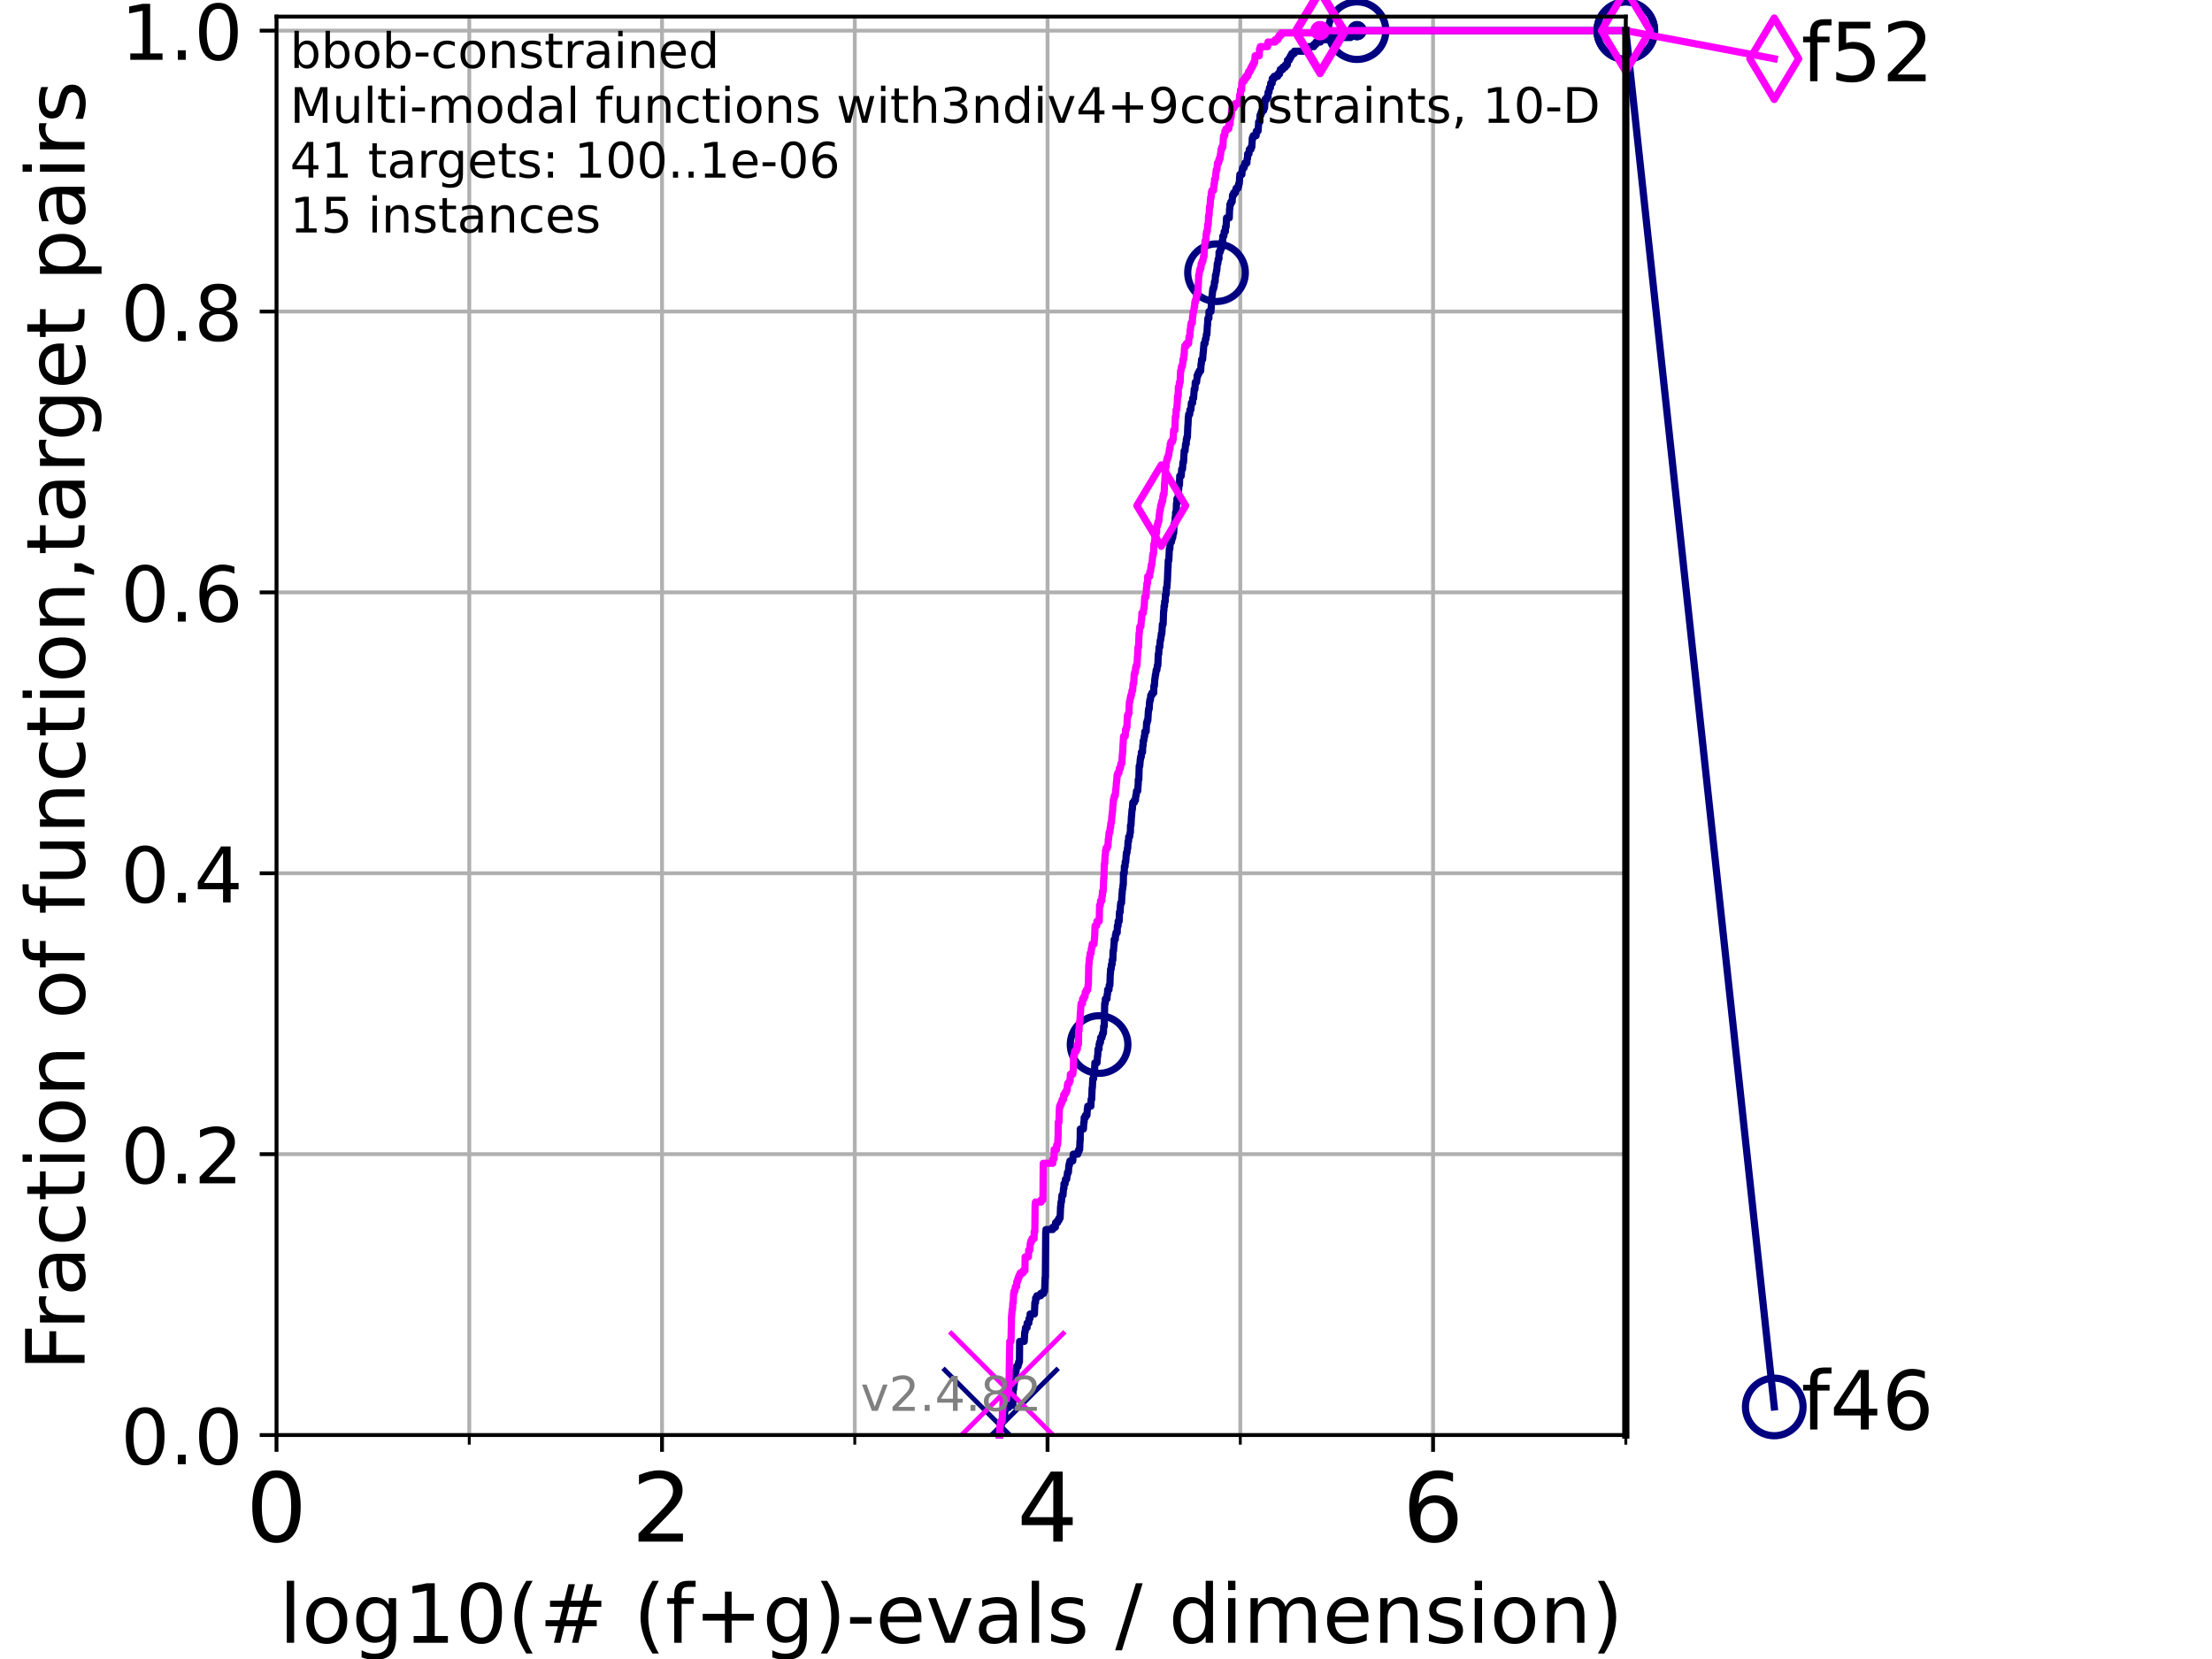 <?xml version="1.0" encoding="utf-8" standalone="no"?>
<!DOCTYPE svg PUBLIC "-//W3C//DTD SVG 1.1//EN"
  "http://www.w3.org/Graphics/SVG/1.1/DTD/svg11.dtd">
<!-- Created with matplotlib (https://matplotlib.org/) -->
<svg height="345.6pt" version="1.1" viewBox="0 0 460.8 345.6" width="460.8pt" xmlns="http://www.w3.org/2000/svg" xmlns:xlink="http://www.w3.org/1999/xlink">
 <defs>
  <style type="text/css">*{stroke-linecap:butt;stroke-linejoin:round;}</style>
 </defs>
 <g id="figure_1">
  <g id="patch_1">
   <path d="M 0 345.6 
L 460.8 345.6 
L 460.8 0 
L 0 0 
z
" style="fill:#ffffff;"/>
  </g>
  <g id="axes_1">
   <g id="patch_2">
    <path d="M 57.6 298.944 
L 338.688 298.944 
L 338.688 3.456 
L 57.6 3.456 
z
" style="fill:#ffffff;"/>
   </g>
   <g id="matplotlib.axis_1">
    <g id="xtick_1">
     <g id="line2d_1">
      <path clip-path="url(#p4723efa973)" d="M 57.6 298.944 
L 57.6 3.456 
" style="fill:none;stroke:#b0b0b0;stroke-linecap:square;stroke-width:0.8;"/>
     </g>
     <g id="line2d_2">
      <defs>
       <path d="M 0 0 
L 0 3.5 
" id="m9798849649" style="stroke:#000000;stroke-width:0.8;"/>
      </defs>
      <g>
       <use style="stroke:#000000;stroke-width:0.8;" x="57.6" xlink:href="#m9798849649" y="298.944"/>
      </g>
     </g>
     <g id="text_1">
      <!-- 0 -->
      <g transform="translate(51.237 321.141)scale(0.2 -0.2)">
       <defs>
        <path d="M 31.781 66.406 
Q 24.172 66.406 20.328 58.906 
Q 16.5 51.422 16.5 36.375 
Q 16.5 21.391 20.328 13.891 
Q 24.172 6.391 31.781 6.391 
Q 39.453 6.391 43.281 13.891 
Q 47.125 21.391 47.125 36.375 
Q 47.125 51.422 43.281 58.906 
Q 39.453 66.406 31.781 66.406 
z
M 31.781 74.219 
Q 44.047 74.219 50.516 64.516 
Q 56.984 54.828 56.984 36.375 
Q 56.984 17.969 50.516 8.266 
Q 44.047 -1.422 31.781 -1.422 
Q 19.531 -1.422 13.062 8.266 
Q 6.594 17.969 6.594 36.375 
Q 6.594 54.828 13.062 64.516 
Q 19.531 74.219 31.781 74.219 
z
" id="DejaVuSans-48"/>
       </defs>
       <use xlink:href="#DejaVuSans-48"/>
      </g>
     </g>
    </g>
    <g id="xtick_2">
     <g id="line2d_3">
      <path clip-path="url(#p4723efa973)" d="M 137.911 298.944 
L 137.911 3.456 
" style="fill:none;stroke:#b0b0b0;stroke-linecap:square;stroke-width:0.8;"/>
     </g>
     <g id="line2d_4">
      <g>
       <use style="stroke:#000000;stroke-width:0.8;" x="137.911" xlink:href="#m9798849649" y="298.944"/>
      </g>
     </g>
     <g id="text_2">
      <!-- 2 -->
      <g transform="translate(131.548 321.141)scale(0.2 -0.2)">
       <defs>
        <path d="M 19.188 8.297 
L 53.609 8.297 
L 53.609 0 
L 7.328 0 
L 7.328 8.297 
Q 12.938 14.109 22.625 23.891 
Q 32.328 33.688 34.812 36.531 
Q 39.547 41.844 41.422 45.531 
Q 43.312 49.219 43.312 52.781 
Q 43.312 58.594 39.234 62.25 
Q 35.156 65.922 28.609 65.922 
Q 23.969 65.922 18.812 64.312 
Q 13.672 62.703 7.812 59.422 
L 7.812 69.391 
Q 13.766 71.781 18.938 73 
Q 24.125 74.219 28.422 74.219 
Q 39.75 74.219 46.484 68.547 
Q 53.219 62.891 53.219 53.422 
Q 53.219 48.922 51.531 44.891 
Q 49.859 40.875 45.406 35.406 
Q 44.188 33.984 37.641 27.219 
Q 31.109 20.453 19.188 8.297 
z
" id="DejaVuSans-50"/>
       </defs>
       <use xlink:href="#DejaVuSans-50"/>
      </g>
     </g>
    </g>
    <g id="xtick_3">
     <g id="line2d_5">
      <path clip-path="url(#p4723efa973)" d="M 218.222 298.944 
L 218.222 3.456 
" style="fill:none;stroke:#b0b0b0;stroke-linecap:square;stroke-width:0.8;"/>
     </g>
     <g id="line2d_6">
      <g>
       <use style="stroke:#000000;stroke-width:0.8;" x="218.222" xlink:href="#m9798849649" y="298.944"/>
      </g>
     </g>
     <g id="text_3">
      <!-- 4 -->
      <g transform="translate(211.859 321.141)scale(0.2 -0.2)">
       <defs>
        <path d="M 37.797 64.312 
L 12.891 25.391 
L 37.797 25.391 
z
M 35.203 72.906 
L 47.609 72.906 
L 47.609 25.391 
L 58.016 25.391 
L 58.016 17.188 
L 47.609 17.188 
L 47.609 0 
L 37.797 0 
L 37.797 17.188 
L 4.891 17.188 
L 4.891 26.703 
z
" id="DejaVuSans-52"/>
       </defs>
       <use xlink:href="#DejaVuSans-52"/>
      </g>
     </g>
    </g>
    <g id="xtick_4">
     <g id="line2d_7">
      <path clip-path="url(#p4723efa973)" d="M 298.533 298.944 
L 298.533 3.456 
" style="fill:none;stroke:#b0b0b0;stroke-linecap:square;stroke-width:0.8;"/>
     </g>
     <g id="line2d_8">
      <g>
       <use style="stroke:#000000;stroke-width:0.8;" x="298.533" xlink:href="#m9798849649" y="298.944"/>
      </g>
     </g>
     <g id="text_4">
      <!-- 6 -->
      <g transform="translate(292.17 321.141)scale(0.2 -0.2)">
       <defs>
        <path d="M 33.016 40.375 
Q 26.375 40.375 22.484 35.828 
Q 18.609 31.297 18.609 23.391 
Q 18.609 15.531 22.484 10.953 
Q 26.375 6.391 33.016 6.391 
Q 39.656 6.391 43.531 10.953 
Q 47.406 15.531 47.406 23.391 
Q 47.406 31.297 43.531 35.828 
Q 39.656 40.375 33.016 40.375 
z
M 52.594 71.297 
L 52.594 62.312 
Q 48.875 64.062 45.094 64.984 
Q 41.312 65.922 37.594 65.922 
Q 27.828 65.922 22.672 59.328 
Q 17.531 52.734 16.797 39.406 
Q 19.672 43.656 24.016 45.922 
Q 28.375 48.188 33.594 48.188 
Q 44.578 48.188 50.953 41.516 
Q 57.328 34.859 57.328 23.391 
Q 57.328 12.156 50.688 5.359 
Q 44.047 -1.422 33.016 -1.422 
Q 20.359 -1.422 13.672 8.266 
Q 6.984 17.969 6.984 36.375 
Q 6.984 53.656 15.188 63.938 
Q 23.391 74.219 37.203 74.219 
Q 40.922 74.219 44.703 73.484 
Q 48.484 72.75 52.594 71.297 
z
" id="DejaVuSans-54"/>
       </defs>
       <use xlink:href="#DejaVuSans-54"/>
      </g>
     </g>
    </g>
    <g id="xtick_5">
     <g id="line2d_9">
      <path clip-path="url(#p4723efa973)" d="M 97.755 298.944 
L 97.755 3.456 
" style="fill:none;stroke:#b0b0b0;stroke-linecap:square;stroke-width:0.8;"/>
     </g>
     <g id="line2d_10">
      <defs>
       <path d="M 0 0 
L 0 2 
" id="md1ace7594b" style="stroke:#000000;stroke-width:0.6;"/>
      </defs>
      <g>
       <use style="stroke:#000000;stroke-width:0.6;" x="97.755" xlink:href="#md1ace7594b" y="298.944"/>
      </g>
     </g>
    </g>
    <g id="xtick_6">
     <g id="line2d_11">
      <path clip-path="url(#p4723efa973)" d="M 178.066 298.944 
L 178.066 3.456 
" style="fill:none;stroke:#b0b0b0;stroke-linecap:square;stroke-width:0.8;"/>
     </g>
     <g id="line2d_12">
      <g>
       <use style="stroke:#000000;stroke-width:0.6;" x="178.066" xlink:href="#md1ace7594b" y="298.944"/>
      </g>
     </g>
    </g>
    <g id="xtick_7">
     <g id="line2d_13">
      <path clip-path="url(#p4723efa973)" d="M 258.377 298.944 
L 258.377 3.456 
" style="fill:none;stroke:#b0b0b0;stroke-linecap:square;stroke-width:0.8;"/>
     </g>
     <g id="line2d_14">
      <g>
       <use style="stroke:#000000;stroke-width:0.6;" x="258.377" xlink:href="#md1ace7594b" y="298.944"/>
      </g>
     </g>
    </g>
    <g id="xtick_8">
     <g id="line2d_15">
      <path clip-path="url(#p4723efa973)" d="M 338.688 298.944 
L 338.688 3.456 
" style="fill:none;stroke:#b0b0b0;stroke-linecap:square;stroke-width:0.8;"/>
     </g>
     <g id="line2d_16">
      <g>
       <use style="stroke:#000000;stroke-width:0.6;" x="338.688" xlink:href="#md1ace7594b" y="298.944"/>
      </g>
     </g>
    </g>
    <g id="text_5">
     <!-- log10(# (f+g)-evals / dimension) -->
     <g transform="translate(58.145 342.218)scale(0.17 -0.17)">
      <defs>
       <path d="M 9.422 75.984 
L 18.406 75.984 
L 18.406 0 
L 9.422 0 
z
" id="DejaVuSans-108"/>
       <path d="M 30.609 48.391 
Q 23.391 48.391 19.188 42.75 
Q 14.984 37.109 14.984 27.297 
Q 14.984 17.484 19.156 11.844 
Q 23.344 6.203 30.609 6.203 
Q 37.797 6.203 41.984 11.859 
Q 46.188 17.531 46.188 27.297 
Q 46.188 37.016 41.984 42.703 
Q 37.797 48.391 30.609 48.391 
z
M 30.609 56 
Q 42.328 56 49.016 48.375 
Q 55.719 40.766 55.719 27.297 
Q 55.719 13.875 49.016 6.219 
Q 42.328 -1.422 30.609 -1.422 
Q 18.844 -1.422 12.172 6.219 
Q 5.516 13.875 5.516 27.297 
Q 5.516 40.766 12.172 48.375 
Q 18.844 56 30.609 56 
z
" id="DejaVuSans-111"/>
       <path d="M 45.406 27.984 
Q 45.406 37.75 41.375 43.109 
Q 37.359 48.484 30.078 48.484 
Q 22.859 48.484 18.828 43.109 
Q 14.797 37.75 14.797 27.984 
Q 14.797 18.266 18.828 12.891 
Q 22.859 7.516 30.078 7.516 
Q 37.359 7.516 41.375 12.891 
Q 45.406 18.266 45.406 27.984 
z
M 54.391 6.781 
Q 54.391 -7.172 48.188 -13.984 
Q 42 -20.797 29.203 -20.797 
Q 24.469 -20.797 20.266 -20.094 
Q 16.062 -19.391 12.109 -17.922 
L 12.109 -9.188 
Q 16.062 -11.328 19.922 -12.344 
Q 23.781 -13.375 27.781 -13.375 
Q 36.625 -13.375 41.016 -8.766 
Q 45.406 -4.156 45.406 5.172 
L 45.406 9.625 
Q 42.625 4.781 38.281 2.391 
Q 33.938 0 27.875 0 
Q 17.828 0 11.672 7.656 
Q 5.516 15.328 5.516 27.984 
Q 5.516 40.672 11.672 48.328 
Q 17.828 56 27.875 56 
Q 33.938 56 38.281 53.609 
Q 42.625 51.219 45.406 46.391 
L 45.406 54.688 
L 54.391 54.688 
z
" id="DejaVuSans-103"/>
       <path d="M 12.406 8.297 
L 28.516 8.297 
L 28.516 63.922 
L 10.984 60.406 
L 10.984 69.391 
L 28.422 72.906 
L 38.281 72.906 
L 38.281 8.297 
L 54.391 8.297 
L 54.391 0 
L 12.406 0 
z
" id="DejaVuSans-49"/>
       <path d="M 31 75.875 
Q 24.469 64.656 21.281 53.656 
Q 18.109 42.672 18.109 31.391 
Q 18.109 20.125 21.312 9.062 
Q 24.516 -2 31 -13.188 
L 23.188 -13.188 
Q 15.875 -1.703 12.234 9.375 
Q 8.594 20.453 8.594 31.391 
Q 8.594 42.281 12.203 53.312 
Q 15.828 64.359 23.188 75.875 
z
" id="DejaVuSans-40"/>
       <path d="M 51.125 44 
L 36.922 44 
L 32.812 27.688 
L 47.125 27.688 
z
M 43.797 71.781 
L 38.719 51.516 
L 52.984 51.516 
L 58.109 71.781 
L 65.922 71.781 
L 60.891 51.516 
L 76.125 51.516 
L 76.125 44 
L 58.984 44 
L 54.984 27.688 
L 70.516 27.688 
L 70.516 20.219 
L 53.078 20.219 
L 48 0 
L 40.188 0 
L 45.219 20.219 
L 30.906 20.219 
L 25.875 0 
L 18.016 0 
L 23.094 20.219 
L 7.719 20.219 
L 7.719 27.688 
L 24.906 27.688 
L 29 44 
L 13.281 44 
L 13.281 51.516 
L 30.906 51.516 
L 35.891 71.781 
z
" id="DejaVuSans-35"/>
       <path id="DejaVuSans-32"/>
       <path d="M 37.109 75.984 
L 37.109 68.5 
L 28.516 68.5 
Q 23.688 68.5 21.797 66.547 
Q 19.922 64.594 19.922 59.516 
L 19.922 54.688 
L 34.719 54.688 
L 34.719 47.703 
L 19.922 47.703 
L 19.922 0 
L 10.891 0 
L 10.891 47.703 
L 2.297 47.703 
L 2.297 54.688 
L 10.891 54.688 
L 10.891 58.5 
Q 10.891 67.625 15.141 71.797 
Q 19.391 75.984 28.609 75.984 
z
" id="DejaVuSans-102"/>
       <path d="M 46 62.703 
L 46 35.5 
L 73.188 35.5 
L 73.188 27.203 
L 46 27.203 
L 46 0 
L 37.797 0 
L 37.797 27.203 
L 10.594 27.203 
L 10.594 35.5 
L 37.797 35.5 
L 37.797 62.703 
z
" id="DejaVuSans-43"/>
       <path d="M 8.016 75.875 
L 15.828 75.875 
Q 23.141 64.359 26.781 53.312 
Q 30.422 42.281 30.422 31.391 
Q 30.422 20.453 26.781 9.375 
Q 23.141 -1.703 15.828 -13.188 
L 8.016 -13.188 
Q 14.5 -2 17.703 9.062 
Q 20.906 20.125 20.906 31.391 
Q 20.906 42.672 17.703 53.656 
Q 14.5 64.656 8.016 75.875 
z
" id="DejaVuSans-41"/>
       <path d="M 4.891 31.391 
L 31.203 31.391 
L 31.203 23.391 
L 4.891 23.391 
z
" id="DejaVuSans-45"/>
       <path d="M 56.203 29.594 
L 56.203 25.203 
L 14.891 25.203 
Q 15.484 15.922 20.484 11.062 
Q 25.484 6.203 34.422 6.203 
Q 39.594 6.203 44.453 7.469 
Q 49.312 8.734 54.109 11.281 
L 54.109 2.781 
Q 49.266 0.734 44.188 -0.344 
Q 39.109 -1.422 33.891 -1.422 
Q 20.797 -1.422 13.156 6.188 
Q 5.516 13.812 5.516 26.812 
Q 5.516 40.234 12.766 48.109 
Q 20.016 56 32.328 56 
Q 43.359 56 49.781 48.891 
Q 56.203 41.797 56.203 29.594 
z
M 47.219 32.234 
Q 47.125 39.594 43.094 43.984 
Q 39.062 48.391 32.422 48.391 
Q 24.906 48.391 20.391 44.141 
Q 15.875 39.891 15.188 32.172 
z
" id="DejaVuSans-101"/>
       <path d="M 2.984 54.688 
L 12.5 54.688 
L 29.594 8.797 
L 46.688 54.688 
L 56.203 54.688 
L 35.688 0 
L 23.484 0 
z
" id="DejaVuSans-118"/>
       <path d="M 34.281 27.484 
Q 23.391 27.484 19.188 25 
Q 14.984 22.516 14.984 16.5 
Q 14.984 11.719 18.141 8.906 
Q 21.297 6.109 26.703 6.109 
Q 34.188 6.109 38.703 11.406 
Q 43.219 16.703 43.219 25.484 
L 43.219 27.484 
z
M 52.203 31.203 
L 52.203 0 
L 43.219 0 
L 43.219 8.297 
Q 40.141 3.328 35.547 0.953 
Q 30.953 -1.422 24.312 -1.422 
Q 15.922 -1.422 10.953 3.297 
Q 6 8.016 6 15.922 
Q 6 25.141 12.172 29.828 
Q 18.359 34.516 30.609 34.516 
L 43.219 34.516 
L 43.219 35.406 
Q 43.219 41.609 39.141 45 
Q 35.062 48.391 27.688 48.391 
Q 23 48.391 18.547 47.266 
Q 14.109 46.141 10.016 43.891 
L 10.016 52.203 
Q 14.938 54.109 19.578 55.047 
Q 24.219 56 28.609 56 
Q 40.484 56 46.344 49.844 
Q 52.203 43.703 52.203 31.203 
z
" id="DejaVuSans-97"/>
       <path d="M 44.281 53.078 
L 44.281 44.578 
Q 40.484 46.531 36.375 47.5 
Q 32.281 48.484 27.875 48.484 
Q 21.188 48.484 17.844 46.438 
Q 14.5 44.391 14.5 40.281 
Q 14.5 37.156 16.891 35.375 
Q 19.281 33.594 26.516 31.984 
L 29.594 31.297 
Q 39.156 29.25 43.188 25.516 
Q 47.219 21.781 47.219 15.094 
Q 47.219 7.469 41.188 3.016 
Q 35.156 -1.422 24.609 -1.422 
Q 20.219 -1.422 15.453 -0.562 
Q 10.688 0.297 5.422 2 
L 5.422 11.281 
Q 10.406 8.688 15.234 7.391 
Q 20.062 6.109 24.812 6.109 
Q 31.156 6.109 34.562 8.281 
Q 37.984 10.453 37.984 14.406 
Q 37.984 18.062 35.516 20.016 
Q 33.062 21.969 24.703 23.781 
L 21.578 24.516 
Q 13.234 26.266 9.516 29.906 
Q 5.812 33.547 5.812 39.891 
Q 5.812 47.609 11.281 51.797 
Q 16.75 56 26.812 56 
Q 31.781 56 36.172 55.266 
Q 40.578 54.547 44.281 53.078 
z
" id="DejaVuSans-115"/>
       <path d="M 25.391 72.906 
L 33.688 72.906 
L 8.297 -9.281 
L 0 -9.281 
z
" id="DejaVuSans-47"/>
       <path d="M 45.406 46.391 
L 45.406 75.984 
L 54.391 75.984 
L 54.391 0 
L 45.406 0 
L 45.406 8.203 
Q 42.578 3.328 38.25 0.953 
Q 33.938 -1.422 27.875 -1.422 
Q 17.969 -1.422 11.734 6.484 
Q 5.516 14.406 5.516 27.297 
Q 5.516 40.188 11.734 48.094 
Q 17.969 56 27.875 56 
Q 33.938 56 38.25 53.625 
Q 42.578 51.266 45.406 46.391 
z
M 14.797 27.297 
Q 14.797 17.391 18.875 11.75 
Q 22.953 6.109 30.078 6.109 
Q 37.203 6.109 41.297 11.75 
Q 45.406 17.391 45.406 27.297 
Q 45.406 37.203 41.297 42.844 
Q 37.203 48.484 30.078 48.484 
Q 22.953 48.484 18.875 42.844 
Q 14.797 37.203 14.797 27.297 
z
" id="DejaVuSans-100"/>
       <path d="M 9.422 54.688 
L 18.406 54.688 
L 18.406 0 
L 9.422 0 
z
M 9.422 75.984 
L 18.406 75.984 
L 18.406 64.594 
L 9.422 64.594 
z
" id="DejaVuSans-105"/>
       <path d="M 52 44.188 
Q 55.375 50.25 60.062 53.125 
Q 64.75 56 71.094 56 
Q 79.641 56 84.281 50.016 
Q 88.922 44.047 88.922 33.016 
L 88.922 0 
L 79.891 0 
L 79.891 32.719 
Q 79.891 40.578 77.094 44.375 
Q 74.312 48.188 68.609 48.188 
Q 61.625 48.188 57.562 43.547 
Q 53.516 38.922 53.516 30.906 
L 53.516 0 
L 44.484 0 
L 44.484 32.719 
Q 44.484 40.625 41.703 44.406 
Q 38.922 48.188 33.109 48.188 
Q 26.219 48.188 22.156 43.531 
Q 18.109 38.875 18.109 30.906 
L 18.109 0 
L 9.078 0 
L 9.078 54.688 
L 18.109 54.688 
L 18.109 46.188 
Q 21.188 51.219 25.484 53.609 
Q 29.781 56 35.688 56 
Q 41.656 56 45.828 52.969 
Q 50 49.953 52 44.188 
z
" id="DejaVuSans-109"/>
       <path d="M 54.891 33.016 
L 54.891 0 
L 45.906 0 
L 45.906 32.719 
Q 45.906 40.484 42.875 44.328 
Q 39.844 48.188 33.797 48.188 
Q 26.516 48.188 22.312 43.547 
Q 18.109 38.922 18.109 30.906 
L 18.109 0 
L 9.078 0 
L 9.078 54.688 
L 18.109 54.688 
L 18.109 46.188 
Q 21.344 51.125 25.703 53.562 
Q 30.078 56 35.797 56 
Q 45.219 56 50.047 50.172 
Q 54.891 44.344 54.891 33.016 
z
" id="DejaVuSans-110"/>
      </defs>
      <use xlink:href="#DejaVuSans-108"/>
      <use x="27.783" xlink:href="#DejaVuSans-111"/>
      <use x="88.965" xlink:href="#DejaVuSans-103"/>
      <use x="152.441" xlink:href="#DejaVuSans-49"/>
      <use x="216.064" xlink:href="#DejaVuSans-48"/>
      <use x="279.688" xlink:href="#DejaVuSans-40"/>
      <use x="318.701" xlink:href="#DejaVuSans-35"/>
      <use x="402.49" xlink:href="#DejaVuSans-32"/>
      <use x="434.277" xlink:href="#DejaVuSans-40"/>
      <use x="473.291" xlink:href="#DejaVuSans-102"/>
      <use x="508.496" xlink:href="#DejaVuSans-43"/>
      <use x="592.285" xlink:href="#DejaVuSans-103"/>
      <use x="655.762" xlink:href="#DejaVuSans-41"/>
      <use x="694.775" xlink:href="#DejaVuSans-45"/>
      <use x="730.859" xlink:href="#DejaVuSans-101"/>
      <use x="792.383" xlink:href="#DejaVuSans-118"/>
      <use x="851.562" xlink:href="#DejaVuSans-97"/>
      <use x="912.842" xlink:href="#DejaVuSans-108"/>
      <use x="940.625" xlink:href="#DejaVuSans-115"/>
      <use x="992.725" xlink:href="#DejaVuSans-32"/>
      <use x="1024.512" xlink:href="#DejaVuSans-47"/>
      <use x="1058.203" xlink:href="#DejaVuSans-32"/>
      <use x="1089.99" xlink:href="#DejaVuSans-100"/>
      <use x="1153.467" xlink:href="#DejaVuSans-105"/>
      <use x="1181.25" xlink:href="#DejaVuSans-109"/>
      <use x="1278.662" xlink:href="#DejaVuSans-101"/>
      <use x="1340.186" xlink:href="#DejaVuSans-110"/>
      <use x="1403.564" xlink:href="#DejaVuSans-115"/>
      <use x="1455.664" xlink:href="#DejaVuSans-105"/>
      <use x="1483.447" xlink:href="#DejaVuSans-111"/>
      <use x="1544.629" xlink:href="#DejaVuSans-110"/>
      <use x="1608.008" xlink:href="#DejaVuSans-41"/>
     </g>
    </g>
   </g>
   <g id="matplotlib.axis_2">
    <g id="ytick_1">
     <g id="line2d_17">
      <path clip-path="url(#p4723efa973)" d="M 57.6 298.944 
L 338.688 298.944 
" style="fill:none;stroke:#b0b0b0;stroke-linecap:square;stroke-width:0.8;"/>
     </g>
     <g id="line2d_18">
      <defs>
       <path d="M 0 0 
L -3.5 0 
" id="m5ebb66f0e1" style="stroke:#000000;stroke-width:0.8;"/>
      </defs>
      <g>
       <use style="stroke:#000000;stroke-width:0.8;" x="57.6" xlink:href="#m5ebb66f0e1" y="298.944"/>
      </g>
     </g>
     <g id="text_6">
      <!-- 0.0 -->
      <g transform="translate(25.155 305.023)scale(0.16 -0.16)">
       <defs>
        <path d="M 10.688 12.406 
L 21 12.406 
L 21 0 
L 10.688 0 
z
" id="DejaVuSans-46"/>
       </defs>
       <use xlink:href="#DejaVuSans-48"/>
       <use x="63.623" xlink:href="#DejaVuSans-46"/>
       <use x="95.41" xlink:href="#DejaVuSans-48"/>
      </g>
     </g>
    </g>
    <g id="ytick_2">
     <g id="line2d_19">
      <path clip-path="url(#p4723efa973)" d="M 57.6 240.432 
L 338.688 240.432 
" style="fill:none;stroke:#b0b0b0;stroke-linecap:square;stroke-width:0.8;"/>
     </g>
     <g id="line2d_20">
      <g>
       <use style="stroke:#000000;stroke-width:0.8;" x="57.6" xlink:href="#m5ebb66f0e1" y="240.432"/>
      </g>
     </g>
     <g id="text_7">
      <!-- 0.2 -->
      <g transform="translate(25.155 246.51)scale(0.16 -0.16)">
       <use xlink:href="#DejaVuSans-48"/>
       <use x="63.623" xlink:href="#DejaVuSans-46"/>
       <use x="95.41" xlink:href="#DejaVuSans-50"/>
      </g>
     </g>
    </g>
    <g id="ytick_3">
     <g id="line2d_21">
      <path clip-path="url(#p4723efa973)" d="M 57.6 181.919 
L 338.688 181.919 
" style="fill:none;stroke:#b0b0b0;stroke-linecap:square;stroke-width:0.8;"/>
     </g>
     <g id="line2d_22">
      <g>
       <use style="stroke:#000000;stroke-width:0.8;" x="57.6" xlink:href="#m5ebb66f0e1" y="181.919"/>
      </g>
     </g>
     <g id="text_8">
      <!-- 0.4 -->
      <g transform="translate(25.155 187.998)scale(0.16 -0.16)">
       <use xlink:href="#DejaVuSans-48"/>
       <use x="63.623" xlink:href="#DejaVuSans-46"/>
       <use x="95.41" xlink:href="#DejaVuSans-52"/>
      </g>
     </g>
    </g>
    <g id="ytick_4">
     <g id="line2d_23">
      <path clip-path="url(#p4723efa973)" d="M 57.6 123.407 
L 338.688 123.407 
" style="fill:none;stroke:#b0b0b0;stroke-linecap:square;stroke-width:0.8;"/>
     </g>
     <g id="line2d_24">
      <g>
       <use style="stroke:#000000;stroke-width:0.8;" x="57.6" xlink:href="#m5ebb66f0e1" y="123.407"/>
      </g>
     </g>
     <g id="text_9">
      <!-- 0.6 -->
      <g transform="translate(25.155 129.485)scale(0.16 -0.16)">
       <use xlink:href="#DejaVuSans-48"/>
       <use x="63.623" xlink:href="#DejaVuSans-46"/>
       <use x="95.41" xlink:href="#DejaVuSans-54"/>
      </g>
     </g>
    </g>
    <g id="ytick_5">
     <g id="line2d_25">
      <path clip-path="url(#p4723efa973)" d="M 57.6 64.894 
L 338.688 64.894 
" style="fill:none;stroke:#b0b0b0;stroke-linecap:square;stroke-width:0.8;"/>
     </g>
     <g id="line2d_26">
      <g>
       <use style="stroke:#000000;stroke-width:0.8;" x="57.6" xlink:href="#m5ebb66f0e1" y="64.894"/>
      </g>
     </g>
     <g id="text_10">
      <!-- 0.8 -->
      <g transform="translate(25.155 70.973)scale(0.16 -0.16)">
       <defs>
        <path d="M 31.781 34.625 
Q 24.75 34.625 20.719 30.859 
Q 16.703 27.094 16.703 20.516 
Q 16.703 13.922 20.719 10.156 
Q 24.75 6.391 31.781 6.391 
Q 38.812 6.391 42.859 10.172 
Q 46.922 13.969 46.922 20.516 
Q 46.922 27.094 42.891 30.859 
Q 38.875 34.625 31.781 34.625 
z
M 21.922 38.812 
Q 15.578 40.375 12.031 44.719 
Q 8.5 49.078 8.5 55.328 
Q 8.5 64.062 14.719 69.141 
Q 20.953 74.219 31.781 74.219 
Q 42.672 74.219 48.875 69.141 
Q 55.078 64.062 55.078 55.328 
Q 55.078 49.078 51.531 44.719 
Q 48 40.375 41.703 38.812 
Q 48.828 37.156 52.797 32.312 
Q 56.781 27.484 56.781 20.516 
Q 56.781 9.906 50.312 4.234 
Q 43.844 -1.422 31.781 -1.422 
Q 19.734 -1.422 13.25 4.234 
Q 6.781 9.906 6.781 20.516 
Q 6.781 27.484 10.781 32.312 
Q 14.797 37.156 21.922 38.812 
z
M 18.312 54.391 
Q 18.312 48.734 21.844 45.562 
Q 25.391 42.391 31.781 42.391 
Q 38.141 42.391 41.719 45.562 
Q 45.312 48.734 45.312 54.391 
Q 45.312 60.062 41.719 63.234 
Q 38.141 66.406 31.781 66.406 
Q 25.391 66.406 21.844 63.234 
Q 18.312 60.062 18.312 54.391 
z
" id="DejaVuSans-56"/>
       </defs>
       <use xlink:href="#DejaVuSans-48"/>
       <use x="63.623" xlink:href="#DejaVuSans-46"/>
       <use x="95.41" xlink:href="#DejaVuSans-56"/>
      </g>
     </g>
    </g>
    <g id="ytick_6">
     <g id="line2d_27">
      <path clip-path="url(#p4723efa973)" d="M 57.6 6.382 
L 338.688 6.382 
" style="fill:none;stroke:#b0b0b0;stroke-linecap:square;stroke-width:0.8;"/>
     </g>
     <g id="line2d_28">
      <g>
       <use style="stroke:#000000;stroke-width:0.8;" x="57.6" xlink:href="#m5ebb66f0e1" y="6.382"/>
      </g>
     </g>
     <g id="text_11">
      <!-- 1.0 -->
      <g transform="translate(25.155 12.46)scale(0.16 -0.16)">
       <use xlink:href="#DejaVuSans-49"/>
       <use x="63.623" xlink:href="#DejaVuSans-46"/>
       <use x="95.41" xlink:href="#DejaVuSans-48"/>
      </g>
     </g>
    </g>
    <g id="text_12">
     <!-- Fraction of function,target pairs -->
     <g transform="translate(17.62 285.585)rotate(-90)scale(0.17 -0.17)">
      <defs>
       <path d="M 9.812 72.906 
L 51.703 72.906 
L 51.703 64.594 
L 19.672 64.594 
L 19.672 43.109 
L 48.578 43.109 
L 48.578 34.812 
L 19.672 34.812 
L 19.672 0 
L 9.812 0 
z
" id="DejaVuSans-70"/>
       <path d="M 41.109 46.297 
Q 39.594 47.172 37.812 47.578 
Q 36.031 48 33.891 48 
Q 26.266 48 22.188 43.047 
Q 18.109 38.094 18.109 28.812 
L 18.109 0 
L 9.078 0 
L 9.078 54.688 
L 18.109 54.688 
L 18.109 46.188 
Q 20.953 51.172 25.484 53.578 
Q 30.031 56 36.531 56 
Q 37.453 56 38.578 55.875 
Q 39.703 55.766 41.062 55.516 
z
" id="DejaVuSans-114"/>
       <path d="M 48.781 52.594 
L 48.781 44.188 
Q 44.969 46.297 41.141 47.344 
Q 37.312 48.391 33.406 48.391 
Q 24.656 48.391 19.812 42.844 
Q 14.984 37.312 14.984 27.297 
Q 14.984 17.281 19.812 11.734 
Q 24.656 6.203 33.406 6.203 
Q 37.312 6.203 41.141 7.25 
Q 44.969 8.297 48.781 10.406 
L 48.781 2.094 
Q 45.016 0.344 40.984 -0.531 
Q 36.969 -1.422 32.422 -1.422 
Q 20.062 -1.422 12.781 6.344 
Q 5.516 14.109 5.516 27.297 
Q 5.516 40.672 12.859 48.328 
Q 20.219 56 33.016 56 
Q 37.156 56 41.109 55.141 
Q 45.062 54.297 48.781 52.594 
z
" id="DejaVuSans-99"/>
       <path d="M 18.312 70.219 
L 18.312 54.688 
L 36.812 54.688 
L 36.812 47.703 
L 18.312 47.703 
L 18.312 18.016 
Q 18.312 11.328 20.141 9.422 
Q 21.969 7.516 27.594 7.516 
L 36.812 7.516 
L 36.812 0 
L 27.594 0 
Q 17.188 0 13.234 3.875 
Q 9.281 7.766 9.281 18.016 
L 9.281 47.703 
L 2.688 47.703 
L 2.688 54.688 
L 9.281 54.688 
L 9.281 70.219 
z
" id="DejaVuSans-116"/>
       <path d="M 8.5 21.578 
L 8.5 54.688 
L 17.484 54.688 
L 17.484 21.922 
Q 17.484 14.156 20.5 10.266 
Q 23.531 6.391 29.594 6.391 
Q 36.859 6.391 41.078 11.031 
Q 45.312 15.672 45.312 23.688 
L 45.312 54.688 
L 54.297 54.688 
L 54.297 0 
L 45.312 0 
L 45.312 8.406 
Q 42.047 3.422 37.719 1 
Q 33.406 -1.422 27.688 -1.422 
Q 18.266 -1.422 13.375 4.438 
Q 8.5 10.297 8.5 21.578 
z
M 31.109 56 
z
" id="DejaVuSans-117"/>
       <path d="M 11.719 12.406 
L 22.016 12.406 
L 22.016 4 
L 14.016 -11.625 
L 7.719 -11.625 
L 11.719 4 
z
" id="DejaVuSans-44"/>
       <path d="M 18.109 8.203 
L 18.109 -20.797 
L 9.078 -20.797 
L 9.078 54.688 
L 18.109 54.688 
L 18.109 46.391 
Q 20.953 51.266 25.266 53.625 
Q 29.594 56 35.594 56 
Q 45.562 56 51.781 48.094 
Q 58.016 40.188 58.016 27.297 
Q 58.016 14.406 51.781 6.484 
Q 45.562 -1.422 35.594 -1.422 
Q 29.594 -1.422 25.266 0.953 
Q 20.953 3.328 18.109 8.203 
z
M 48.688 27.297 
Q 48.688 37.203 44.609 42.844 
Q 40.531 48.484 33.406 48.484 
Q 26.266 48.484 22.188 42.844 
Q 18.109 37.203 18.109 27.297 
Q 18.109 17.391 22.188 11.75 
Q 26.266 6.109 33.406 6.109 
Q 40.531 6.109 44.609 11.75 
Q 48.688 17.391 48.688 27.297 
z
" id="DejaVuSans-112"/>
      </defs>
      <use xlink:href="#DejaVuSans-70"/>
      <use x="50.27" xlink:href="#DejaVuSans-114"/>
      <use x="91.383" xlink:href="#DejaVuSans-97"/>
      <use x="152.662" xlink:href="#DejaVuSans-99"/>
      <use x="207.643" xlink:href="#DejaVuSans-116"/>
      <use x="246.852" xlink:href="#DejaVuSans-105"/>
      <use x="274.635" xlink:href="#DejaVuSans-111"/>
      <use x="335.816" xlink:href="#DejaVuSans-110"/>
      <use x="399.195" xlink:href="#DejaVuSans-32"/>
      <use x="430.982" xlink:href="#DejaVuSans-111"/>
      <use x="492.164" xlink:href="#DejaVuSans-102"/>
      <use x="527.369" xlink:href="#DejaVuSans-32"/>
      <use x="559.156" xlink:href="#DejaVuSans-102"/>
      <use x="594.361" xlink:href="#DejaVuSans-117"/>
      <use x="657.74" xlink:href="#DejaVuSans-110"/>
      <use x="721.119" xlink:href="#DejaVuSans-99"/>
      <use x="776.1" xlink:href="#DejaVuSans-116"/>
      <use x="815.309" xlink:href="#DejaVuSans-105"/>
      <use x="843.092" xlink:href="#DejaVuSans-111"/>
      <use x="904.273" xlink:href="#DejaVuSans-110"/>
      <use x="967.652" xlink:href="#DejaVuSans-44"/>
      <use x="999.439" xlink:href="#DejaVuSans-116"/>
      <use x="1038.648" xlink:href="#DejaVuSans-97"/>
      <use x="1099.928" xlink:href="#DejaVuSans-114"/>
      <use x="1139.291" xlink:href="#DejaVuSans-103"/>
      <use x="1202.768" xlink:href="#DejaVuSans-101"/>
      <use x="1264.291" xlink:href="#DejaVuSans-116"/>
      <use x="1303.5" xlink:href="#DejaVuSans-32"/>
      <use x="1335.287" xlink:href="#DejaVuSans-112"/>
      <use x="1398.764" xlink:href="#DejaVuSans-97"/>
      <use x="1460.043" xlink:href="#DejaVuSans-105"/>
      <use x="1487.826" xlink:href="#DejaVuSans-114"/>
      <use x="1528.939" xlink:href="#DejaVuSans-115"/>
     </g>
    </g>
   </g>
   <g id="line2d_29">
    <defs>
     <path d="M 0 1.5 
C 0.398 1.5 0.779 1.342 1.061 1.061 
C 1.342 0.779 1.5 0.398 1.5 0 
C 1.5 -0.398 1.342 -0.779 1.061 -1.061 
C 0.779 -1.342 0.398 -1.5 0 -1.5 
C -0.398 -1.5 -0.779 -1.342 -1.061 -1.061 
C -1.342 -0.779 -1.5 -0.398 -1.5 0 
C -1.5 0.398 -1.342 0.779 -1.061 1.061 
C -0.779 1.342 -0.398 1.5 0 1.5 
z
" id="m97797c77d1" style="stroke:#000080;"/>
    </defs>
    <g>
     <use style="fill:#000080;stroke:#000080;" x="282.699" xlink:href="#m97797c77d1" y="6.382"/>
     <use style="fill:#000080;stroke:#000080;" x="282.699" xlink:href="#m97797c77d1" y="6.382"/>
    </g>
   </g>
   <g id="line2d_30">
    <path d="M 208.203 298.944 
L 208.312 297.041 
L 208.56 297.041 
L 208.576 296.09 
L 208.825 296.09 
L 208.825 295.614 
L 209.235 295.614 
L 209.327 293.711 
L 209.476 293.711 
L 209.476 293.235 
L 210.094 293.235 
L 210.094 292.76 
L 211.007 292.76 
L 211.033 289.43 
L 211.153 289.43 
L 211.188 288.478 
L 211.266 288.478 
L 211.357 287.527 
L 211.442 287.527 
L 211.528 286.1 
L 211.556 286.1 
L 211.556 285.624 
L 211.683 285.624 
L 211.742 284.673 
L 212.072 284.673 
L 212.072 284.197 
L 212.2 284.197 
L 212.2 283.721 
L 212.367 283.721 
L 212.407 279.44 
L 213.364 279.44 
L 213.466 277.537 
L 213.538 277.537 
L 213.634 276.586 
L 213.953 276.586 
L 213.971 275.634 
L 214.322 275.634 
L 214.365 274.683 
L 214.568 274.683 
L 214.59 273.731 
L 215.486 273.731 
L 215.584 271.353 
L 215.72 271.353 
L 215.742 270.401 
L 215.999 270.401 
L 215.999 269.926 
L 216.794 269.926 
L 216.794 269.45 
L 217.405 269.45 
L 217.405 268.974 
L 217.607 268.974 
L 217.716 266.12 
L 217.767 266.12 
L 217.847 256.606 
L 217.9 256.606 
L 217.9 256.13 
L 219.297 256.13 
L 219.297 255.654 
L 219.857 255.654 
L 219.894 254.703 
L 220.316 254.703 
L 220.316 254.227 
L 220.6 254.227 
L 220.6 253.751 
L 220.844 253.751 
L 220.934 251.373 
L 220.976 251.373 
L 221.028 250.421 
L 221.11 250.421 
L 221.219 248.994 
L 221.444 248.994 
L 221.55 247.567 
L 221.639 247.567 
L 221.639 246.616 
L 221.876 246.616 
L 221.941 245.664 
L 222.209 245.664 
L 222.314 244.713 
L 222.372 244.713 
L 222.372 244.237 
L 222.568 244.237 
L 222.655 242.81 
L 222.756 242.81 
L 222.756 242.334 
L 222.889 242.334 
L 222.889 241.859 
L 223.471 241.859 
L 223.58 240.432 
L 224.519 240.432 
L 224.519 239.956 
L 224.717 239.956 
L 224.717 239.48 
L 224.907 239.48 
L 224.993 237.577 
L 225.024 237.577 
L 225.04 235.199 
L 225.699 235.199 
L 225.776 233.772 
L 225.845 233.772 
L 225.853 232.82 
L 226.114 232.82 
L 226.114 232.344 
L 226.427 232.344 
L 226.525 230.917 
L 226.593 230.917 
L 226.593 230.442 
L 227.249 230.442 
L 227.295 229.014 
L 227.417 229.014 
L 227.508 226.636 
L 227.559 226.636 
L 227.647 224.733 
L 227.814 224.733 
L 227.878 223.782 
L 227.979 223.782 
L 228.087 221.403 
L 228.529 221.403 
L 228.624 219.976 
L 228.678 219.976 
L 228.741 218.549 
L 228.946 218.549 
L 228.962 217.597 
L 229.058 217.597 
L 229.058 217.122 
L 229.25 217.122 
L 229.279 216.17 
L 229.561 216.17 
L 229.561 215.695 
L 229.687 215.695 
L 229.687 215.219 
L 229.863 215.219 
L 229.92 213.792 
L 230.037 213.792 
L 230.125 209.035 
L 230.243 209.035 
L 230.262 208.083 
L 230.604 208.083 
L 230.646 207.132 
L 230.724 207.132 
L 230.739 206.18 
L 231.024 206.18 
L 231.073 205.229 
L 231.209 205.229 
L 231.293 202.85 
L 231.323 202.85 
L 231.358 201.899 
L 231.47 201.899 
L 231.526 200.947 
L 231.663 200.947 
L 231.682 199.996 
L 231.825 199.996 
L 231.875 198.093 
L 231.963 198.093 
L 232.065 196.666 
L 232.103 196.666 
L 232.105 195.715 
L 232.336 195.715 
L 232.373 194.763 
L 232.478 194.763 
L 232.478 194.288 
L 232.726 194.288 
L 232.776 192.86 
L 232.922 192.86 
L 232.934 191.909 
L 233.144 191.909 
L 233.205 190.006 
L 233.345 190.006 
L 233.41 188.579 
L 233.458 188.579 
L 233.458 188.103 
L 233.64 188.103 
L 233.728 186.2 
L 233.763 186.2 
L 233.814 185.249 
L 233.882 185.249 
L 233.954 184.298 
L 234.004 184.298 
L 234.044 181.919 
L 234.199 181.919 
L 234.231 180.492 
L 234.377 180.492 
L 234.401 179.54 
L 234.52 179.54 
L 234.605 178.113 
L 234.646 178.113 
L 234.646 177.638 
L 234.775 177.638 
L 234.866 176.686 
L 234.926 176.686 
L 234.996 175.259 
L 235.103 175.259 
L 235.128 174.308 
L 235.326 174.308 
L 235.432 173.356 
L 235.488 173.356 
L 235.502 171.929 
L 235.605 171.929 
L 235.7 170.026 
L 235.726 170.026 
L 235.834 168.599 
L 235.892 168.599 
L 235.984 167.172 
L 236.313 167.172 
L 236.313 166.696 
L 236.546 166.696 
L 236.601 165.745 
L 236.678 165.745 
L 236.753 164.793 
L 236.997 164.793 
L 237.099 163.366 
L 237.113 163.366 
L 237.123 162.415 
L 237.235 162.415 
L 237.321 159.561 
L 237.436 159.561 
L 237.546 158.133 
L 237.607 158.133 
L 237.607 157.658 
L 237.75 157.658 
L 237.77 156.706 
L 238.006 156.706 
L 238.066 155.279 
L 238.135 155.279 
L 238.138 154.328 
L 238.271 154.328 
L 238.367 153.376 
L 238.458 153.376 
L 238.48 152.425 
L 238.761 152.425 
L 238.866 150.522 
L 238.993 150.522 
L 238.993 150.046 
L 239.12 150.046 
L 239.227 148.144 
L 239.279 148.144 
L 239.279 147.668 
L 239.399 147.668 
L 239.47 146.241 
L 239.538 146.241 
L 239.538 145.765 
L 239.664 145.765 
L 239.719 144.814 
L 239.978 144.814 
L 239.978 144.338 
L 240.343 144.338 
L 240.362 142.911 
L 240.475 142.911 
L 240.563 141.484 
L 240.594 141.484 
L 240.695 140.532 
L 240.754 140.532 
L 240.855 139.581 
L 241.001 139.581 
L 241.093 138.629 
L 241.197 138.629 
L 241.293 136.251 
L 241.383 136.251 
L 241.451 134.824 
L 241.596 134.824 
L 241.692 133.397 
L 241.77 133.397 
L 241.88 132.445 
L 241.926 132.445 
L 241.926 131.969 
L 242.038 131.969 
L 242.142 130.067 
L 242.3 130.067 
L 242.405 127.212 
L 242.465 127.212 
L 242.482 126.261 
L 242.597 126.261 
L 242.619 125.309 
L 242.732 125.309 
L 242.787 123.882 
L 242.922 123.882 
L 242.974 122.455 
L 243.076 122.455 
L 243.174 121.028 
L 243.193 121.028 
L 243.301 118.174 
L 243.328 118.174 
L 243.368 116.747 
L 243.488 116.747 
L 243.595 114.368 
L 243.699 114.368 
L 243.775 112.941 
L 244.02 112.941 
L 244.02 112.465 
L 244.14 112.465 
L 244.14 111.99 
L 244.304 111.99 
L 244.41 111.038 
L 244.502 111.038 
L 244.579 109.135 
L 244.751 109.135 
L 244.821 107.708 
L 244.893 107.708 
L 244.896 106.757 
L 245.021 106.757 
L 245.085 104.854 
L 245.166 104.854 
L 245.172 103.902 
L 245.42 103.902 
L 245.512 102 
L 245.539 102 
L 245.554 101.048 
L 245.699 101.048 
L 245.761 99.145 
L 246.07 99.145 
L 246.172 97.718 
L 246.342 97.718 
L 246.427 96.291 
L 246.55 96.291 
L 246.659 94.388 
L 246.678 94.388 
L 246.678 93.912 
L 246.868 93.912 
L 246.977 92.485 
L 247.124 92.485 
L 247.126 91.534 
L 247.24 91.534 
L 247.24 91.058 
L 247.356 91.058 
L 247.447 88.68 
L 247.471 88.68 
L 247.559 86.777 
L 247.62 86.777 
L 247.62 86.301 
L 247.839 86.301 
L 247.893 85.35 
L 248.092 85.35 
L 248.185 83.923 
L 248.452 83.923 
L 248.457 82.971 
L 248.646 82.971 
L 248.739 81.544 
L 248.767 81.544 
L 248.767 81.068 
L 248.928 81.068 
L 248.995 79.641 
L 249.262 79.641 
L 249.373 78.69 
L 249.385 78.69 
L 249.385 78.214 
L 249.572 78.214 
L 249.572 77.738 
L 249.81 77.738 
L 249.81 77.263 
L 250.125 77.263 
L 250.198 75.835 
L 250.26 75.835 
L 250.313 74.884 
L 250.533 74.884 
L 250.626 73.457 
L 250.659 73.457 
L 250.767 72.03 
L 250.804 72.03 
L 250.804 71.554 
L 251.033 71.554 
L 251.115 70.603 
L 251.24 70.603 
L 251.319 69.651 
L 251.422 69.651 
L 251.517 67.748 
L 251.553 67.748 
L 251.624 66.321 
L 251.834 66.321 
L 251.856 64.894 
L 252.267 64.894 
L 252.376 62.991 
L 252.421 62.991 
L 252.486 61.564 
L 252.533 61.564 
L 252.593 60.613 
L 252.651 60.613 
L 252.651 60.137 
L 252.825 60.137 
L 252.825 59.661 
L 252.945 59.661 
L 252.986 58.71 
L 253.133 58.71 
L 253.207 57.283 
L 253.321 57.283 
L 253.424 56.331 
L 253.488 56.331 
L 253.581 54.904 
L 253.704 54.904 
L 253.779 53.953 
L 253.926 53.953 
L 253.953 52.526 
L 254.175 52.526 
L 254.175 52.05 
L 254.34 52.05 
L 254.34 51.574 
L 254.548 51.574 
L 254.62 50.147 
L 254.701 50.147 
L 254.731 49.196 
L 254.946 49.196 
L 255.024 48.244 
L 255.267 48.244 
L 255.286 47.293 
L 255.419 47.293 
L 255.511 45.39 
L 256.082 45.39 
L 256.144 43.487 
L 256.197 43.487 
L 256.222 42.536 
L 256.41 42.536 
L 256.41 42.06 
L 256.676 42.06 
L 256.765 40.633 
L 257.002 40.633 
L 257.002 40.157 
L 257.361 40.157 
L 257.361 39.681 
L 257.512 39.681 
L 257.512 39.206 
L 257.92 39.206 
L 257.92 38.73 
L 258.049 38.73 
L 258.049 38.254 
L 258.163 38.254 
L 258.248 36.827 
L 258.279 36.827 
L 258.279 36.351 
L 258.708 36.351 
L 258.769 35.4 
L 258.867 35.4 
L 258.867 34.924 
L 259.184 34.924 
L 259.184 34.449 
L 259.319 34.449 
L 259.319 33.973 
L 259.748 33.973 
L 259.806 33.021 
L 259.891 33.021 
L 259.903 32.07 
L 260.176 32.07 
L 260.255 31.119 
L 260.593 31.119 
L 260.593 30.643 
L 260.773 30.643 
L 260.883 28.74 
L 261.063 28.74 
L 261.063 28.264 
L 261.674 28.264 
L 261.717 27.313 
L 262.073 27.313 
L 262.18 25.886 
L 262.192 25.886 
L 262.192 25.41 
L 262.426 25.41 
L 262.489 23.983 
L 262.665 23.983 
L 262.665 23.507 
L 262.847 23.507 
L 262.847 23.032 
L 263.233 23.032 
L 263.233 22.556 
L 263.417 22.556 
L 263.518 21.129 
L 263.55 21.129 
L 263.55 20.653 
L 263.94 20.653 
L 263.94 20.177 
L 264.157 20.177 
L 264.159 19.226 
L 264.353 19.226 
L 264.45 18.274 
L 264.653 18.274 
L 264.709 17.323 
L 265.023 17.323 
L 265.025 16.372 
L 265.429 16.372 
L 265.429 15.896 
L 266.182 15.896 
L 266.182 15.42 
L 266.557 15.42 
L 266.557 14.944 
L 266.706 14.944 
L 266.706 14.469 
L 267.235 14.469 
L 267.235 13.993 
L 267.769 13.993 
L 267.769 13.517 
L 268.167 13.517 
L 268.195 12.566 
L 268.566 12.566 
L 268.566 12.09 
L 268.832 12.09 
L 268.832 11.614 
L 269.104 11.614 
L 269.104 11.139 
L 269.632 11.139 
L 269.632 10.663 
L 272.247 10.663 
L 272.247 10.187 
L 272.655 10.187 
L 272.655 9.712 
L 273.699 9.712 
L 273.699 9.236 
L 274.145 9.236 
L 274.145 8.76 
L 275.047 8.76 
L 275.047 8.284 
L 276.552 8.284 
L 276.552 7.809 
L 281.382 7.809 
L 281.382 7.333 
L 282.485 7.333 
L 282.485 6.857 
L 282.699 6.857 
L 282.699 6.382 
L 338.688 6.382 
L 338.688 6.382 
" style="fill:none;stroke:#000080;stroke-linecap:square;stroke-width:1.5;"/>
   </g>
   <g id="line2d_31">
    <defs>
     <path d="M 0 6 
C 1.591 6 3.117 5.368 4.243 4.243 
C 5.368 3.117 6 1.591 6 0 
C 6 -1.591 5.368 -3.117 4.243 -4.243 
C 3.117 -5.368 1.591 -6 0 -6 
C -1.591 -6 -3.117 -5.368 -4.243 -4.243 
C -5.368 -3.117 -6 -1.591 -6 0 
C -6 1.591 -5.368 3.117 -4.243 4.243 
C -3.117 5.368 -1.591 6 0 6 
z
" id="m677510516e" style="stroke:#000080;stroke-width:1.5;"/>
    </defs>
    <g>
     <use style="fill-opacity:0;stroke:#000080;stroke-width:1.5;" x="228.962" xlink:href="#m677510516e" y="217.597"/>
     <use style="fill-opacity:0;stroke:#000080;stroke-width:1.5;" x="253.424" xlink:href="#m677510516e" y="56.807"/>
     <use style="fill-opacity:0;stroke:#000080;stroke-width:1.5;" x="282.699" xlink:href="#m677510516e" y="6.382"/>
     <use style="fill-opacity:0;stroke:#000080;stroke-width:1.5;" x="338.688" xlink:href="#m677510516e" y="6.382"/>
    </g>
   </g>
   <g id="line2d_32">
    <path style="fill:none;stroke:#000080;stroke-linecap:square;stroke-width:1.5;"/>
    <g/>
   </g>
   <g id="line2d_33">
    <path clip-path="url(#p4723efa973)" d="M 208.447 297.041 
" style="fill:none;stroke:#000080;stroke-linecap:square;stroke-width:1.5;"/>
    <defs>
     <path d="M -12 12 
L 12 -12 
M -12 -12 
L 12 12 
" id="m54bd606299" style="stroke:#000080;"/>
    </defs>
    <g clip-path="url(#p4723efa973)">
     <use style="fill:#000080;stroke:#000080;" x="208.447" xlink:href="#m54bd606299" y="297.041"/>
    </g>
   </g>
   <g id="line2d_34">
    <defs>
     <path d="M 0 1.5 
C 0.398 1.5 0.779 1.342 1.061 1.061 
C 1.342 0.779 1.5 0.398 1.5 0 
C 1.5 -0.398 1.342 -0.779 1.061 -1.061 
C 0.779 -1.342 0.398 -1.5 0 -1.5 
C -0.398 -1.5 -0.779 -1.342 -1.061 -1.061 
C -1.342 -0.779 -1.5 -0.398 -1.5 0 
C -1.5 0.398 -1.342 0.779 -1.061 1.061 
C -0.779 1.342 -0.398 1.5 0 1.5 
z
" id="m17cce8527d" style="stroke:#ff00ff;"/>
    </defs>
    <g>
     <use style="fill:#ff00ff;stroke:#ff00ff;" x="274.994" xlink:href="#m17cce8527d" y="6.382"/>
     <use style="fill:#ff00ff;stroke:#ff00ff;" x="274.994" xlink:href="#m17cce8527d" y="6.382"/>
    </g>
   </g>
   <g id="line2d_35">
    <path d="M 208.243 298.944 
L 208.299 297.041 
L 208.392 297.041 
L 208.429 296.09 
L 208.772 296.09 
L 208.853 293.711 
L 208.906 293.711 
L 208.949 291.808 
L 209.068 291.808 
L 209.068 291.333 
L 209.714 291.333 
L 209.75 289.43 
L 210.094 289.43 
L 210.195 287.051 
L 210.227 287.051 
L 210.314 280.867 
L 210.344 280.867 
L 210.344 279.44 
L 210.607 279.44 
L 210.718 274.207 
L 210.743 274.207 
L 210.846 272.78 
L 210.928 272.78 
L 210.992 271.353 
L 211.078 271.353 
L 211.151 269.45 
L 211.235 269.45 
L 211.235 268.974 
L 211.415 268.974 
L 211.521 268.023 
L 211.794 268.023 
L 211.805 267.071 
L 211.954 267.071 
L 211.954 266.596 
L 212.115 266.596 
L 212.115 266.12 
L 212.3 266.12 
L 212.3 265.644 
L 212.534 265.644 
L 212.534 265.169 
L 213.128 265.169 
L 213.128 264.693 
L 213.509 264.693 
L 213.555 261.839 
L 214.238 261.839 
L 214.297 260.411 
L 214.532 260.411 
L 214.622 258.984 
L 214.744 258.984 
L 214.744 258.509 
L 214.974 258.509 
L 214.974 258.033 
L 215.421 258.033 
L 215.433 256.606 
L 215.573 256.606 
L 215.633 250.897 
L 215.698 250.897 
L 215.698 250.421 
L 216.877 250.421 
L 216.877 249.946 
L 217.262 249.946 
L 217.326 242.334 
L 219.309 242.334 
L 219.332 241.383 
L 219.591 241.383 
L 219.592 239.48 
L 220.104 239.48 
L 220.124 238.529 
L 220.315 238.529 
L 220.419 236.626 
L 220.427 236.626 
L 220.455 233.772 
L 220.605 233.772 
L 220.68 230.917 
L 220.727 230.917 
L 220.727 230.442 
L 220.91 230.442 
L 220.91 229.966 
L 221.124 229.966 
L 221.124 229.49 
L 221.282 229.49 
L 221.282 229.014 
L 221.577 229.014 
L 221.577 228.063 
L 221.86 228.063 
L 221.86 227.587 
L 222.146 227.587 
L 222.146 227.112 
L 222.31 227.112 
L 222.343 226.16 
L 222.424 226.16 
L 222.424 225.684 
L 222.747 225.684 
L 222.747 225.209 
L 222.923 225.209 
L 222.978 223.782 
L 223.486 223.782 
L 223.574 222.83 
L 223.601 222.83 
L 223.645 219.976 
L 223.813 219.976 
L 223.854 219.025 
L 224.19 219.025 
L 224.19 218.549 
L 224.439 218.549 
L 224.442 217.597 
L 224.66 217.597 
L 224.701 214.743 
L 224.785 214.743 
L 224.88 212.84 
L 224.96 212.84 
L 225.059 210.937 
L 225.089 210.937 
L 225.164 209.51 
L 225.203 209.51 
L 225.203 209.035 
L 225.518 209.035 
L 225.525 208.083 
L 225.795 208.083 
L 225.795 207.607 
L 226.037 207.607 
L 226.08 206.656 
L 226.326 206.656 
L 226.326 206.18 
L 226.585 206.18 
L 226.674 205.229 
L 226.716 205.229 
L 226.813 200.947 
L 226.865 200.947 
L 226.948 199.52 
L 227.048 199.52 
L 227.103 198.569 
L 227.298 198.569 
L 227.339 197.618 
L 227.426 197.618 
L 227.523 196.666 
L 227.908 196.666 
L 228.011 195.239 
L 228.026 195.239 
L 228.126 192.86 
L 228.458 192.86 
L 228.515 191.909 
L 228.989 191.909 
L 229.06 188.579 
L 229.228 188.579 
L 229.273 187.628 
L 229.533 187.628 
L 229.566 186.676 
L 229.65 186.676 
L 229.651 185.725 
L 229.814 185.725 
L 229.921 182.87 
L 229.976 182.87 
L 230.036 180.016 
L 230.123 180.016 
L 230.215 178.113 
L 230.267 178.113 
L 230.294 177.162 
L 230.403 177.162 
L 230.403 176.686 
L 230.673 176.686 
L 230.673 176.211 
L 230.815 176.211 
L 230.885 174.783 
L 230.942 174.783 
L 231.009 173.832 
L 231.063 173.832 
L 231.063 173.356 
L 231.214 173.356 
L 231.277 172.405 
L 231.348 172.405 
L 231.403 171.453 
L 231.526 171.453 
L 231.612 170.026 
L 231.643 170.026 
L 231.738 169.075 
L 231.771 169.075 
L 231.836 167.648 
L 231.892 167.648 
L 231.918 166.696 
L 232.009 166.696 
L 232.009 166.221 
L 232.143 166.221 
L 232.143 165.745 
L 232.34 165.745 
L 232.443 164.318 
L 232.475 164.318 
L 232.583 162.891 
L 232.615 162.891 
L 232.716 161.463 
L 232.855 161.463 
L 232.855 160.988 
L 233.098 160.988 
L 233.19 160.036 
L 233.407 160.036 
L 233.489 159.085 
L 233.696 159.085 
L 233.798 157.182 
L 233.836 157.182 
L 233.943 155.279 
L 233.947 155.279 
L 234.027 153.852 
L 234.062 153.852 
L 234.062 153.376 
L 234.406 153.376 
L 234.477 151.949 
L 234.654 151.949 
L 234.654 151.474 
L 234.767 151.474 
L 234.843 149.095 
L 235.047 149.095 
L 235.047 148.619 
L 235.176 148.619 
L 235.267 146.241 
L 235.354 146.241 
L 235.463 145.289 
L 235.581 145.289 
L 235.581 144.814 
L 235.718 144.814 
L 235.812 143.862 
L 235.96 143.862 
L 236.04 142.435 
L 236.163 142.435 
L 236.265 140.532 
L 236.364 140.532 
L 236.364 140.056 
L 236.516 140.056 
L 236.556 139.105 
L 236.684 139.105 
L 236.684 138.629 
L 236.851 138.629 
L 236.957 136.726 
L 236.974 136.726 
L 237.063 134.824 
L 237.179 134.824 
L 237.286 131.969 
L 237.333 131.969 
L 237.437 130.542 
L 237.665 130.542 
L 237.762 129.115 
L 237.819 129.115 
L 237.872 127.688 
L 238.184 127.688 
L 238.247 126.737 
L 238.336 126.737 
L 238.442 124.834 
L 238.453 124.834 
L 238.453 124.358 
L 238.734 124.358 
L 238.83 122.455 
L 238.867 122.455 
L 238.925 121.504 
L 239.072 121.504 
L 239.085 120.077 
L 239.501 120.077 
L 239.528 119.125 
L 239.673 119.125 
L 239.756 118.174 
L 239.812 118.174 
L 239.812 117.698 
L 239.93 117.698 
L 240.039 116.747 
L 240.046 116.747 
L 240.104 115.795 
L 240.19 115.795 
L 240.19 115.319 
L 240.313 115.319 
L 240.357 113.417 
L 240.466 113.417 
L 240.556 112.465 
L 240.579 112.465 
L 240.579 111.99 
L 240.773 111.99 
L 240.824 111.038 
L 240.937 111.038 
L 240.956 109.611 
L 241.115 109.611 
L 241.115 109.135 
L 241.239 109.135 
L 241.239 108.66 
L 241.4 108.66 
L 241.504 107.232 
L 241.529 107.232 
L 241.619 106.281 
L 241.73 106.281 
L 241.78 105.33 
L 241.914 105.33 
L 241.914 104.854 
L 242.039 104.854 
L 242.039 104.378 
L 242.226 104.378 
L 242.241 103.427 
L 242.342 103.427 
L 242.342 102.951 
L 242.502 102.951 
L 242.607 100.572 
L 242.639 100.572 
L 242.732 98.67 
L 242.751 98.67 
L 242.828 97.242 
L 242.921 97.242 
L 242.938 96.291 
L 243.039 96.291 
L 243.039 95.815 
L 243.161 95.815 
L 243.161 95.34 
L 243.348 95.34 
L 243.348 94.864 
L 243.463 94.864 
L 243.566 93.912 
L 243.624 93.912 
L 243.624 93.437 
L 243.747 93.437 
L 243.779 92.485 
L 243.926 92.485 
L 243.926 92.01 
L 244.259 92.01 
L 244.259 91.534 
L 244.395 91.534 
L 244.474 89.631 
L 244.75 89.631 
L 244.84 86.777 
L 244.971 86.777 
L 245.005 85.35 
L 245.137 85.35 
L 245.247 83.923 
L 245.258 83.923 
L 245.306 82.495 
L 245.44 82.495 
L 245.482 80.593 
L 245.651 80.593 
L 245.693 79.641 
L 245.842 79.641 
L 245.936 77.263 
L 246.021 77.263 
L 246.127 76.311 
L 246.314 76.311 
L 246.407 75.36 
L 246.426 75.36 
L 246.426 74.884 
L 246.581 74.884 
L 246.612 73.933 
L 246.703 73.933 
L 246.742 72.505 
L 246.819 72.505 
L 246.819 72.03 
L 247.152 72.03 
L 247.152 71.554 
L 247.611 71.554 
L 247.704 70.127 
L 247.863 70.127 
L 247.911 68.7 
L 248.005 68.7 
L 248.049 67.748 
L 248.13 67.748 
L 248.13 67.273 
L 248.384 67.273 
L 248.435 65.846 
L 248.508 65.846 
L 248.548 64.894 
L 248.69 64.894 
L 248.778 63.943 
L 248.861 63.943 
L 248.887 62.991 
L 249.006 62.991 
L 249.006 62.516 
L 249.171 62.516 
L 249.234 61.564 
L 249.375 61.564 
L 249.375 61.088 
L 249.533 61.088 
L 249.636 59.186 
L 249.646 59.186 
L 249.709 57.283 
L 249.802 57.283 
L 249.883 56.331 
L 250.014 56.331 
L 250.014 55.856 
L 250.18 55.856 
L 250.231 54.904 
L 250.403 54.904 
L 250.403 54.428 
L 250.596 54.428 
L 250.686 53.477 
L 250.808 53.477 
L 250.915 51.574 
L 250.955 51.574 
L 251.038 50.147 
L 251.189 50.147 
L 251.271 48.72 
L 251.348 48.72 
L 251.348 48.244 
L 251.505 48.244 
L 251.574 46.817 
L 251.7 46.817 
L 251.768 44.914 
L 251.872 44.914 
L 251.972 43.011 
L 252.086 43.011 
L 252.159 41.584 
L 252.197 41.584 
L 252.197 41.109 
L 252.315 41.109 
L 252.327 40.157 
L 252.447 40.157 
L 252.447 39.681 
L 252.805 39.681 
L 252.906 38.254 
L 253.002 38.254 
L 253.016 37.303 
L 253.196 37.303 
L 253.306 35.876 
L 253.353 35.876 
L 253.353 35.4 
L 253.507 35.4 
L 253.616 33.973 
L 253.851 33.973 
L 253.851 33.497 
L 253.984 33.497 
L 253.984 33.021 
L 254.167 33.021 
L 254.242 32.07 
L 254.303 32.07 
L 254.359 31.119 
L 254.517 31.119 
L 254.517 30.643 
L 254.753 30.643 
L 254.853 28.74 
L 254.893 28.74 
L 254.893 28.264 
L 255.133 28.264 
L 255.172 27.313 
L 255.398 27.313 
L 255.398 26.837 
L 255.981 26.837 
L 256.007 25.886 
L 256.244 25.886 
L 256.337 24.459 
L 256.47 24.459 
L 256.575 23.032 
L 256.613 23.032 
L 256.613 22.556 
L 257.028 22.556 
L 257.028 22.08 
L 257.265 22.08 
L 257.265 21.604 
L 258.002 21.604 
L 258.002 21.129 
L 258.157 21.129 
L 258.258 19.702 
L 258.41 19.702 
L 258.418 18.75 
L 258.652 18.75 
L 258.696 17.323 
L 258.832 17.323 
L 258.832 16.847 
L 259.224 16.847 
L 259.224 16.372 
L 259.528 16.372 
L 259.528 15.896 
L 259.922 15.896 
L 259.922 15.42 
L 260.091 15.42 
L 260.091 14.944 
L 260.41 14.944 
L 260.41 14.469 
L 260.631 14.469 
L 260.631 13.993 
L 260.898 13.993 
L 260.898 13.517 
L 261.13 13.517 
L 261.13 13.042 
L 261.365 13.042 
L 261.462 11.614 
L 262.33 11.614 
L 262.388 10.187 
L 262.547 10.187 
L 262.547 9.712 
L 264.068 9.712 
L 264.14 8.76 
L 265.623 8.76 
L 265.623 8.284 
L 266.205 8.284 
L 266.205 7.809 
L 266.483 7.809 
L 266.483 7.333 
L 266.909 7.333 
L 266.909 6.857 
L 274.994 6.857 
L 274.994 6.382 
L 338.688 6.382 
L 338.688 6.382 
" style="fill:none;stroke:#ff00ff;stroke-linecap:square;stroke-width:1.5;"/>
   </g>
   <g id="line2d_36">
    <defs>
     <path d="M -0 8.485 
L 5.091 0 
L 0 -8.485 
L -5.091 -0 
z
" id="m58c033ccd8" style="stroke:#ff00ff;stroke-linejoin:miter;stroke-width:1.5;"/>
    </defs>
    <g>
     <use style="fill-opacity:0;stroke:#ff00ff;stroke-linejoin:miter;stroke-width:1.5;" x="241.914" xlink:href="#m58c033ccd8" y="105.33"/>
     <use style="fill-opacity:0;stroke:#ff00ff;stroke-linejoin:miter;stroke-width:1.5;" x="274.994" xlink:href="#m58c033ccd8" y="6.857"/>
     <use style="fill-opacity:0;stroke:#ff00ff;stroke-linejoin:miter;stroke-width:1.5;" x="274.994" xlink:href="#m58c033ccd8" y="6.382"/>
     <use style="fill-opacity:0;stroke:#ff00ff;stroke-linejoin:miter;stroke-width:1.5;" x="338.688" xlink:href="#m58c033ccd8" y="6.382"/>
    </g>
   </g>
   <g id="line2d_37">
    <path style="fill:none;stroke:#ff00ff;stroke-linecap:square;stroke-width:1.5;"/>
    <g/>
   </g>
   <g id="line2d_38">
    <path clip-path="url(#p4723efa973)" d="M 209.829 289.43 
" style="fill:none;stroke:#ff00ff;stroke-linecap:square;stroke-width:1.5;"/>
    <defs>
     <path d="M -12 12 
L 12 -12 
M -12 -12 
L 12 12 
" id="m09c9f74840" style="stroke:#ff00ff;"/>
    </defs>
    <g clip-path="url(#p4723efa973)">
     <use style="fill:#ff00ff;stroke:#ff00ff;" x="209.829" xlink:href="#m09c9f74840" y="289.43"/>
    </g>
   </g>
   <g id="line2d_39">
    <path d="M 338.688 6.382 
L 369.608 293.093 
" style="fill:none;stroke:#000080;stroke-linecap:square;stroke-width:1.5;"/>
    <g>
     <use style="fill-opacity:0;stroke:#000080;stroke-width:1.5;" x="338.688" xlink:href="#m677510516e" y="6.382"/>
     <use style="fill-opacity:0;stroke:#000080;stroke-width:1.5;" x="369.608" xlink:href="#m677510516e" y="293.093"/>
    </g>
   </g>
   <g id="line2d_40">
    <path d="M 338.688 6.382 
L 369.608 12.233 
" style="fill:none;stroke:#ff00ff;stroke-linecap:square;stroke-width:1.5;"/>
    <g>
     <use style="fill-opacity:0;stroke:#ff00ff;stroke-linejoin:miter;stroke-width:1.5;" x="338.688" xlink:href="#m58c033ccd8" y="6.382"/>
     <use style="fill-opacity:0;stroke:#ff00ff;stroke-linejoin:miter;stroke-width:1.5;" x="369.608" xlink:href="#m58c033ccd8" y="12.233"/>
    </g>
   </g>
   <g id="line2d_41">
    <path d="M 338.688 298.944 
L 338.688 6.382 
" style="fill:none;stroke:#000000;stroke-linecap:square;stroke-width:1.5;"/>
   </g>
   <g id="patch_3">
    <path d="M 57.6 298.944 
L 57.6 3.456 
" style="fill:none;stroke:#000000;stroke-linecap:square;stroke-linejoin:miter;stroke-width:0.8;"/>
   </g>
   <g id="patch_4">
    <path d="M 338.688 298.944 
L 338.688 3.456 
" style="fill:none;stroke:#000000;stroke-linecap:square;stroke-linejoin:miter;stroke-width:0.8;"/>
   </g>
   <g id="patch_5">
    <path d="M 57.6 298.944 
L 338.688 298.944 
" style="fill:none;stroke:#000000;stroke-linecap:square;stroke-linejoin:miter;stroke-width:0.8;"/>
   </g>
   <g id="patch_6">
    <path d="M 57.6 3.456 
L 338.688 3.456 
" style="fill:none;stroke:#000000;stroke-linecap:square;stroke-linejoin:miter;stroke-width:0.8;"/>
   </g>
   <g id="text_13">
    <!-- f46 -->
    <g transform="translate(375.229 297.784)scale(0.17 -0.17)">
     <use xlink:href="#DejaVuSans-102"/>
     <use x="35.205" xlink:href="#DejaVuSans-52"/>
     <use x="98.828" xlink:href="#DejaVuSans-54"/>
    </g>
   </g>
   <g id="text_14">
    <!-- f52 -->
    <g transform="translate(375.229 16.924)scale(0.17 -0.17)">
     <defs>
      <path d="M 10.797 72.906 
L 49.516 72.906 
L 49.516 64.594 
L 19.828 64.594 
L 19.828 46.734 
Q 21.969 47.469 24.109 47.828 
Q 26.266 48.188 28.422 48.188 
Q 40.625 48.188 47.75 41.5 
Q 54.891 34.812 54.891 23.391 
Q 54.891 11.625 47.562 5.094 
Q 40.234 -1.422 26.906 -1.422 
Q 22.312 -1.422 17.547 -0.641 
Q 12.797 0.141 7.719 1.703 
L 7.719 11.625 
Q 12.109 9.234 16.797 8.062 
Q 21.484 6.891 26.703 6.891 
Q 35.156 6.891 40.078 11.328 
Q 45.016 15.766 45.016 23.391 
Q 45.016 31 40.078 35.438 
Q 35.156 39.891 26.703 39.891 
Q 22.75 39.891 18.812 39.016 
Q 14.891 38.141 10.797 36.281 
z
" id="DejaVuSans-53"/>
     </defs>
     <use xlink:href="#DejaVuSans-102"/>
     <use x="35.205" xlink:href="#DejaVuSans-53"/>
     <use x="98.828" xlink:href="#DejaVuSans-50"/>
    </g>
   </g>
   <g id="text_15">
    <!-- bbob-constrained -->
    <g transform="translate(60.411 14.161)scale(0.102 -0.102)">
     <defs>
      <path d="M 48.688 27.297 
Q 48.688 37.203 44.609 42.844 
Q 40.531 48.484 33.406 48.484 
Q 26.266 48.484 22.188 42.844 
Q 18.109 37.203 18.109 27.297 
Q 18.109 17.391 22.188 11.75 
Q 26.266 6.109 33.406 6.109 
Q 40.531 6.109 44.609 11.75 
Q 48.688 17.391 48.688 27.297 
z
M 18.109 46.391 
Q 20.953 51.266 25.266 53.625 
Q 29.594 56 35.594 56 
Q 45.562 56 51.781 48.094 
Q 58.016 40.188 58.016 27.297 
Q 58.016 14.406 51.781 6.484 
Q 45.562 -1.422 35.594 -1.422 
Q 29.594 -1.422 25.266 0.953 
Q 20.953 3.328 18.109 8.203 
L 18.109 0 
L 9.078 0 
L 9.078 75.984 
L 18.109 75.984 
z
" id="DejaVuSans-98"/>
     </defs>
     <use xlink:href="#DejaVuSans-98"/>
     <use x="63.477" xlink:href="#DejaVuSans-98"/>
     <use x="126.953" xlink:href="#DejaVuSans-111"/>
     <use x="188.135" xlink:href="#DejaVuSans-98"/>
     <use x="251.611" xlink:href="#DejaVuSans-45"/>
     <use x="287.695" xlink:href="#DejaVuSans-99"/>
     <use x="342.676" xlink:href="#DejaVuSans-111"/>
     <use x="403.857" xlink:href="#DejaVuSans-110"/>
     <use x="467.236" xlink:href="#DejaVuSans-115"/>
     <use x="519.336" xlink:href="#DejaVuSans-116"/>
     <use x="558.545" xlink:href="#DejaVuSans-114"/>
     <use x="599.658" xlink:href="#DejaVuSans-97"/>
     <use x="660.938" xlink:href="#DejaVuSans-105"/>
     <use x="688.721" xlink:href="#DejaVuSans-110"/>
     <use x="752.1" xlink:href="#DejaVuSans-101"/>
     <use x="813.623" xlink:href="#DejaVuSans-100"/>
    </g>
    <!-- Multi-modal functions with3ndiv4+9constraints, 10-D -->
    <g transform="translate(60.411 25.583)scale(0.102 -0.102)">
     <defs>
      <path d="M 9.812 72.906 
L 24.516 72.906 
L 43.109 23.297 
L 61.812 72.906 
L 76.516 72.906 
L 76.516 0 
L 66.891 0 
L 66.891 64.016 
L 48.094 14.016 
L 38.188 14.016 
L 19.391 64.016 
L 19.391 0 
L 9.812 0 
z
" id="DejaVuSans-77"/>
      <path d="M 4.203 54.688 
L 13.188 54.688 
L 24.422 12.016 
L 35.594 54.688 
L 46.188 54.688 
L 57.422 12.016 
L 68.609 54.688 
L 77.594 54.688 
L 63.281 0 
L 52.688 0 
L 40.922 44.828 
L 29.109 0 
L 18.5 0 
z
" id="DejaVuSans-119"/>
      <path d="M 54.891 33.016 
L 54.891 0 
L 45.906 0 
L 45.906 32.719 
Q 45.906 40.484 42.875 44.328 
Q 39.844 48.188 33.797 48.188 
Q 26.516 48.188 22.312 43.547 
Q 18.109 38.922 18.109 30.906 
L 18.109 0 
L 9.078 0 
L 9.078 75.984 
L 18.109 75.984 
L 18.109 46.188 
Q 21.344 51.125 25.703 53.562 
Q 30.078 56 35.797 56 
Q 45.219 56 50.047 50.172 
Q 54.891 44.344 54.891 33.016 
z
" id="DejaVuSans-104"/>
      <path d="M 40.578 39.312 
Q 47.656 37.797 51.625 33 
Q 55.609 28.219 55.609 21.188 
Q 55.609 10.406 48.188 4.484 
Q 40.766 -1.422 27.094 -1.422 
Q 22.516 -1.422 17.656 -0.516 
Q 12.797 0.391 7.625 2.203 
L 7.625 11.719 
Q 11.719 9.328 16.594 8.109 
Q 21.484 6.891 26.812 6.891 
Q 36.078 6.891 40.938 10.547 
Q 45.797 14.203 45.797 21.188 
Q 45.797 27.641 41.281 31.266 
Q 36.766 34.906 28.719 34.906 
L 20.219 34.906 
L 20.219 43.016 
L 29.109 43.016 
Q 36.375 43.016 40.234 45.922 
Q 44.094 48.828 44.094 54.297 
Q 44.094 59.906 40.109 62.906 
Q 36.141 65.922 28.719 65.922 
Q 24.656 65.922 20.016 65.031 
Q 15.375 64.156 9.812 62.312 
L 9.812 71.094 
Q 15.438 72.656 20.344 73.438 
Q 25.25 74.219 29.594 74.219 
Q 40.828 74.219 47.359 69.109 
Q 53.906 64.016 53.906 55.328 
Q 53.906 49.266 50.438 45.094 
Q 46.969 40.922 40.578 39.312 
z
" id="DejaVuSans-51"/>
      <path d="M 10.984 1.516 
L 10.984 10.5 
Q 14.703 8.734 18.5 7.812 
Q 22.312 6.891 25.984 6.891 
Q 35.75 6.891 40.891 13.453 
Q 46.047 20.016 46.781 33.406 
Q 43.953 29.203 39.594 26.953 
Q 35.25 24.703 29.984 24.703 
Q 19.047 24.703 12.672 31.312 
Q 6.297 37.938 6.297 49.422 
Q 6.297 60.641 12.938 67.422 
Q 19.578 74.219 30.609 74.219 
Q 43.266 74.219 49.922 64.516 
Q 56.594 54.828 56.594 36.375 
Q 56.594 19.141 48.406 8.859 
Q 40.234 -1.422 26.422 -1.422 
Q 22.703 -1.422 18.891 -0.688 
Q 15.094 0.047 10.984 1.516 
z
M 30.609 32.422 
Q 37.25 32.422 41.125 36.953 
Q 45.016 41.5 45.016 49.422 
Q 45.016 57.281 41.125 61.844 
Q 37.25 66.406 30.609 66.406 
Q 23.969 66.406 20.094 61.844 
Q 16.219 57.281 16.219 49.422 
Q 16.219 41.5 20.094 36.953 
Q 23.969 32.422 30.609 32.422 
z
" id="DejaVuSans-57"/>
      <path d="M 19.672 64.797 
L 19.672 8.109 
L 31.594 8.109 
Q 46.688 8.109 53.688 14.938 
Q 60.688 21.781 60.688 36.531 
Q 60.688 51.172 53.688 57.984 
Q 46.688 64.797 31.594 64.797 
z
M 9.812 72.906 
L 30.078 72.906 
Q 51.266 72.906 61.172 64.094 
Q 71.094 55.281 71.094 36.531 
Q 71.094 17.672 61.125 8.828 
Q 51.172 0 30.078 0 
L 9.812 0 
z
" id="DejaVuSans-68"/>
     </defs>
     <use xlink:href="#DejaVuSans-77"/>
     <use x="86.279" xlink:href="#DejaVuSans-117"/>
     <use x="149.658" xlink:href="#DejaVuSans-108"/>
     <use x="177.441" xlink:href="#DejaVuSans-116"/>
     <use x="216.65" xlink:href="#DejaVuSans-105"/>
     <use x="244.434" xlink:href="#DejaVuSans-45"/>
     <use x="280.518" xlink:href="#DejaVuSans-109"/>
     <use x="377.93" xlink:href="#DejaVuSans-111"/>
     <use x="439.111" xlink:href="#DejaVuSans-100"/>
     <use x="502.588" xlink:href="#DejaVuSans-97"/>
     <use x="563.867" xlink:href="#DejaVuSans-108"/>
     <use x="591.65" xlink:href="#DejaVuSans-32"/>
     <use x="623.438" xlink:href="#DejaVuSans-102"/>
     <use x="658.643" xlink:href="#DejaVuSans-117"/>
     <use x="722.021" xlink:href="#DejaVuSans-110"/>
     <use x="785.4" xlink:href="#DejaVuSans-99"/>
     <use x="840.381" xlink:href="#DejaVuSans-116"/>
     <use x="879.59" xlink:href="#DejaVuSans-105"/>
     <use x="907.373" xlink:href="#DejaVuSans-111"/>
     <use x="968.555" xlink:href="#DejaVuSans-110"/>
     <use x="1031.934" xlink:href="#DejaVuSans-115"/>
     <use x="1084.033" xlink:href="#DejaVuSans-32"/>
     <use x="1115.82" xlink:href="#DejaVuSans-119"/>
     <use x="1197.607" xlink:href="#DejaVuSans-105"/>
     <use x="1225.391" xlink:href="#DejaVuSans-116"/>
     <use x="1264.6" xlink:href="#DejaVuSans-104"/>
     <use x="1327.979" xlink:href="#DejaVuSans-51"/>
     <use x="1391.602" xlink:href="#DejaVuSans-110"/>
     <use x="1454.98" xlink:href="#DejaVuSans-100"/>
     <use x="1518.457" xlink:href="#DejaVuSans-105"/>
     <use x="1546.24" xlink:href="#DejaVuSans-118"/>
     <use x="1605.42" xlink:href="#DejaVuSans-52"/>
     <use x="1669.043" xlink:href="#DejaVuSans-43"/>
     <use x="1752.832" xlink:href="#DejaVuSans-57"/>
     <use x="1816.455" xlink:href="#DejaVuSans-99"/>
     <use x="1871.436" xlink:href="#DejaVuSans-111"/>
     <use x="1932.617" xlink:href="#DejaVuSans-110"/>
     <use x="1995.996" xlink:href="#DejaVuSans-115"/>
     <use x="2048.096" xlink:href="#DejaVuSans-116"/>
     <use x="2087.305" xlink:href="#DejaVuSans-114"/>
     <use x="2128.418" xlink:href="#DejaVuSans-97"/>
     <use x="2189.697" xlink:href="#DejaVuSans-105"/>
     <use x="2217.48" xlink:href="#DejaVuSans-110"/>
     <use x="2280.859" xlink:href="#DejaVuSans-116"/>
     <use x="2320.068" xlink:href="#DejaVuSans-115"/>
     <use x="2372.168" xlink:href="#DejaVuSans-44"/>
     <use x="2403.955" xlink:href="#DejaVuSans-32"/>
     <use x="2435.742" xlink:href="#DejaVuSans-49"/>
     <use x="2499.365" xlink:href="#DejaVuSans-48"/>
     <use x="2562.988" xlink:href="#DejaVuSans-45"/>
     <use x="2599.072" xlink:href="#DejaVuSans-68"/>
    </g>
    <!-- 41 targets: 100..1e-06 -->
    <g transform="translate(60.411 37.005)scale(0.102 -0.102)">
     <defs>
      <path d="M 11.719 12.406 
L 22.016 12.406 
L 22.016 0 
L 11.719 0 
z
M 11.719 51.703 
L 22.016 51.703 
L 22.016 39.312 
L 11.719 39.312 
z
" id="DejaVuSans-58"/>
     </defs>
     <use xlink:href="#DejaVuSans-52"/>
     <use x="63.623" xlink:href="#DejaVuSans-49"/>
     <use x="127.246" xlink:href="#DejaVuSans-32"/>
     <use x="159.033" xlink:href="#DejaVuSans-116"/>
     <use x="198.242" xlink:href="#DejaVuSans-97"/>
     <use x="259.521" xlink:href="#DejaVuSans-114"/>
     <use x="298.885" xlink:href="#DejaVuSans-103"/>
     <use x="362.361" xlink:href="#DejaVuSans-101"/>
     <use x="423.885" xlink:href="#DejaVuSans-116"/>
     <use x="463.094" xlink:href="#DejaVuSans-115"/>
     <use x="515.193" xlink:href="#DejaVuSans-58"/>
     <use x="548.885" xlink:href="#DejaVuSans-32"/>
     <use x="580.672" xlink:href="#DejaVuSans-49"/>
     <use x="644.295" xlink:href="#DejaVuSans-48"/>
     <use x="707.918" xlink:href="#DejaVuSans-48"/>
     <use x="771.541" xlink:href="#DejaVuSans-46"/>
     <use x="803.328" xlink:href="#DejaVuSans-46"/>
     <use x="835.115" xlink:href="#DejaVuSans-49"/>
     <use x="898.738" xlink:href="#DejaVuSans-101"/>
     <use x="960.262" xlink:href="#DejaVuSans-45"/>
     <use x="996.346" xlink:href="#DejaVuSans-48"/>
     <use x="1059.969" xlink:href="#DejaVuSans-54"/>
    </g>
    <!-- 15 instances -->
    <g transform="translate(60.411 48.427)scale(0.102 -0.102)">
     <use xlink:href="#DejaVuSans-49"/>
     <use x="63.623" xlink:href="#DejaVuSans-53"/>
     <use x="127.246" xlink:href="#DejaVuSans-32"/>
     <use x="159.033" xlink:href="#DejaVuSans-105"/>
     <use x="186.816" xlink:href="#DejaVuSans-110"/>
     <use x="250.195" xlink:href="#DejaVuSans-115"/>
     <use x="302.295" xlink:href="#DejaVuSans-116"/>
     <use x="341.504" xlink:href="#DejaVuSans-97"/>
     <use x="402.783" xlink:href="#DejaVuSans-110"/>
     <use x="466.162" xlink:href="#DejaVuSans-99"/>
     <use x="521.143" xlink:href="#DejaVuSans-101"/>
     <use x="582.666" xlink:href="#DejaVuSans-115"/>
    </g>
   </g>
   <g id="text_16">
    <!-- v2.4.82 -->
    <g style="fill:#808080;" transform="translate(179.281 293.909)scale(0.1 -0.1)">
     <use xlink:href="#DejaVuSans-118"/>
     <use x="59.18" xlink:href="#DejaVuSans-50"/>
     <use x="122.803" xlink:href="#DejaVuSans-46"/>
     <use x="154.59" xlink:href="#DejaVuSans-52"/>
     <use x="218.213" xlink:href="#DejaVuSans-46"/>
     <use x="250" xlink:href="#DejaVuSans-56"/>
     <use x="313.623" xlink:href="#DejaVuSans-50"/>
    </g>
   </g>
  </g>
 </g>
 <defs>
  <clipPath id="p4723efa973">
   <rect height="295.488" width="281.088" x="57.6" y="3.456"/>
  </clipPath>
 </defs>
</svg>
